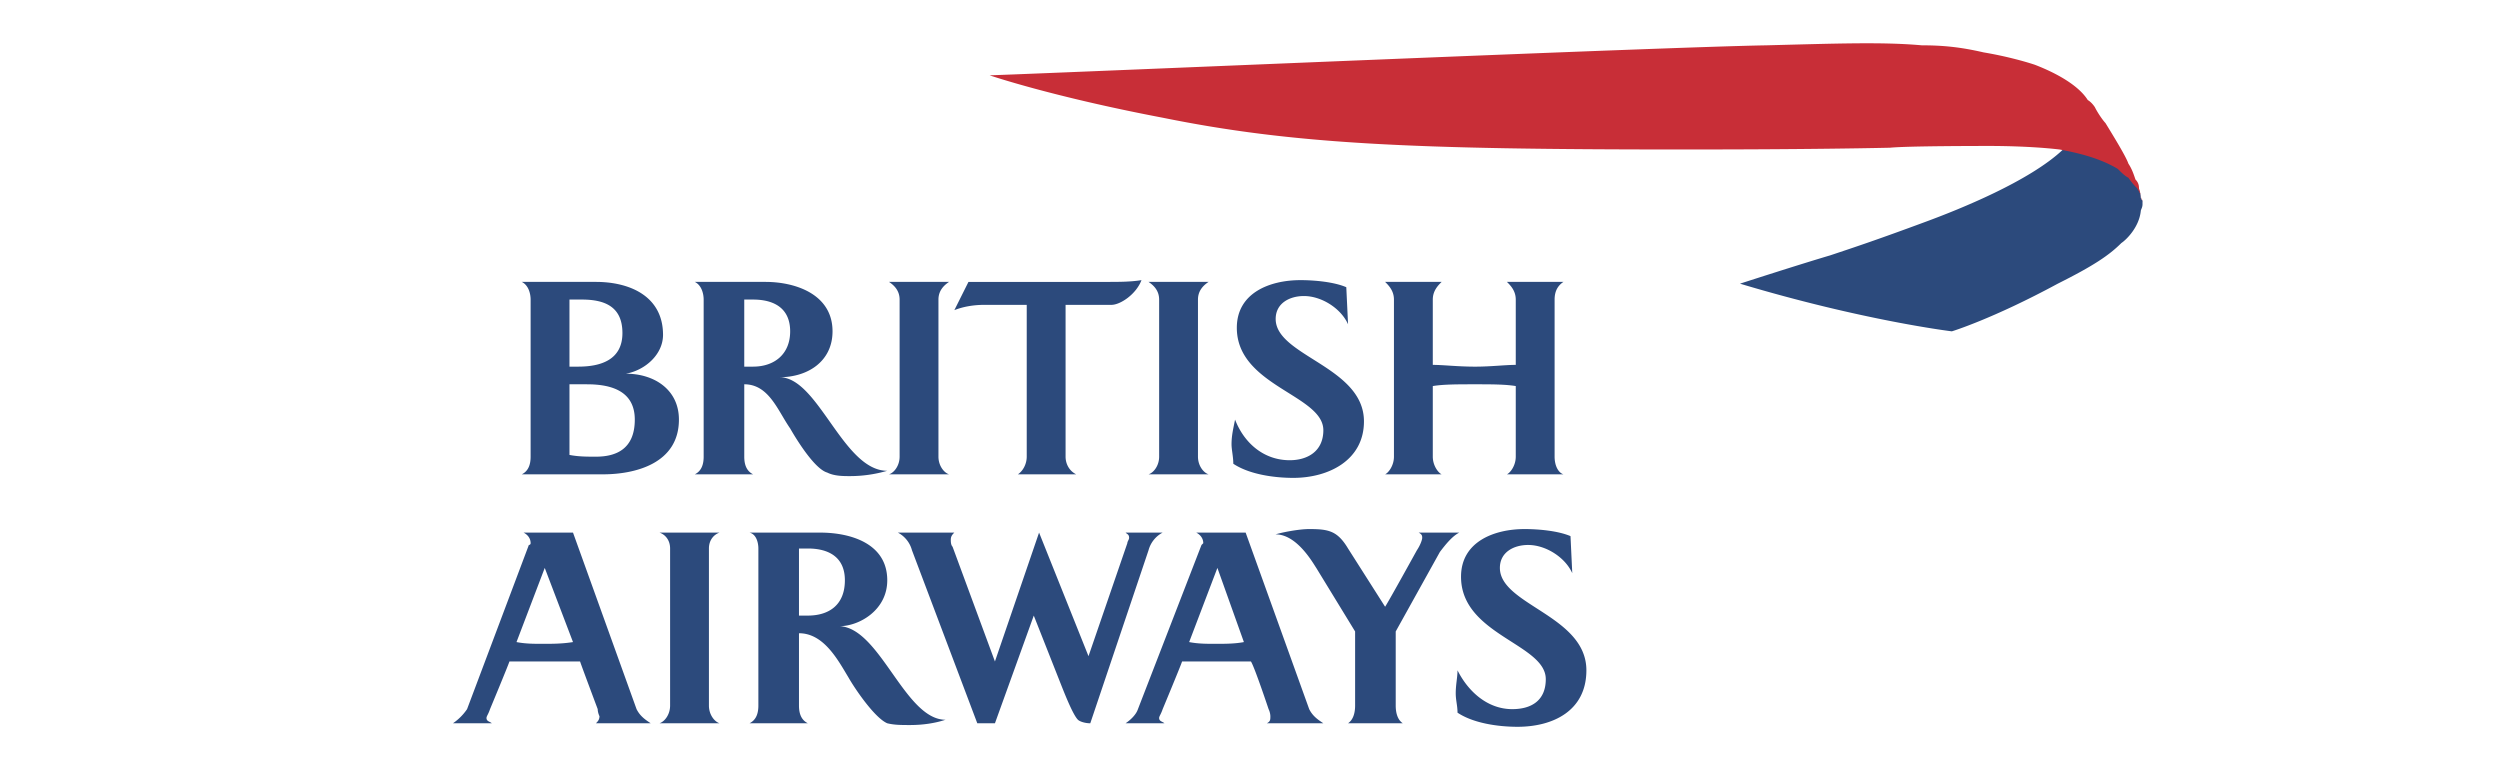 <svg xmlns="http://www.w3.org/2000/svg" width="2500" height="780" viewBox="-30 60 250 71"><g fill-rule="evenodd" clip-rule="evenodd"><path fill="#fff" fill-opacity="0" d="M0 0h192.756v192.756H0V0z"/><path d="M22.179 103.934c.707-.354.883-1.059.883-1.766V86.456c0-.53-.177-1.413-.883-1.766h7.416c3.354 0 6.708 1.413 6.708 5.296 0 1.942-1.765 3.531-3.707 3.884 2.825 0 5.296 1.589 5.296 4.59 0 4.414-4.414 5.473-7.592 5.473h-8.121v.001zm6.003-17.478h-1.235v6.708h.882c2.295 0 4.414-.706 4.414-3.355 0-2.647-1.766-3.353-4.061-3.353zm.53 8.474h-1.765v7.062c.882.176 1.765.176 2.648.176 1.942 0 3.884-.705 3.884-3.707 0-2.825-2.295-3.531-4.767-3.531zm16.596-8.474h-.883v6.708h.883c2.119 0 3.708-1.236 3.708-3.531s-1.59-3.177-3.708-3.177zm9.71 17.655c-.707 0-1.589 0-2.294-.354-1.236-.354-3.002-3.178-3.708-4.414-1.236-1.766-2.118-4.414-4.59-4.414v7.238c0 .707.176 1.412.883 1.766h-5.826c.706-.354.883-1.059.883-1.766V86.456c0-.53-.177-1.413-.883-1.766h7.062c3 0 6.708 1.236 6.708 4.943 0 3.002-2.472 4.59-5.297 4.59 3.885 0 6.355 9.356 10.77 9.356a13.38 13.38 0 0 1-3.708.532zm3.884-.177c.529-.176 1.059-.883 1.059-1.766V86.456c0-.883-.53-1.413-1.059-1.766h6.002c-.529.354-1.059.883-1.059 1.766v15.712c0 .883.53 1.59 1.059 1.766h-6.002zm12.888 0c.53-.354.883-1.059.883-1.766V86.985h-4.237c-1.059 0-2.119.176-3.001.53l1.412-2.825h13.948c1.059 0 2.295 0 3.354-.177-.53 1.413-2.118 2.472-3.001 2.472h-4.59v15.183c0 .707.353 1.412 1.06 1.766H71.79zm13.064 0c.53-.176 1.06-.883 1.06-1.766V86.456c0-.883-.53-1.413-1.06-1.766h6.003c-.53.354-1.06.883-1.06 1.766v15.712c0 .883.53 1.59 1.06 1.766h-6.003zm17.48-4.414c0-3.53-8.652-4.413-8.652-10.239 0-3.531 3.355-4.767 6.357-4.767 1.412 0 3.354.177 4.59.707l.176 3.708c-.705-1.589-2.648-2.825-4.414-2.825-1.412 0-2.824.706-2.824 2.295 0 3.707 8.828 4.767 8.828 10.239 0 3.885-3.531 5.65-7.062 5.65-1.941 0-4.414-.354-6.003-1.412 0-.707-.177-1.412-.177-1.943 0-.881.177-1.588.353-2.471.883 2.295 2.825 4.061 5.473 4.061 1.765-.002 3.355-.884 3.355-3.003zm18.359 4.414c.354-.176.883-.883.883-1.766v-7.062c-1.059-.176-2.471-.176-4.061-.176-1.764 0-3.178 0-4.236.176v7.062c0 .883.529 1.59.883 1.766h-5.65c.354-.176.883-.883.883-1.766V86.456c0-.883-.529-1.413-.883-1.766h5.65c-.354.354-.883.883-.883 1.766v6.532c1.059 0 2.473.177 4.236.177 1.59 0 3.002-.177 4.061-.177v-6.532c0-.883-.529-1.413-.883-1.766h5.65c-.529.354-.883.883-.883 1.766v15.712c0 .883.354 1.59.883 1.766h-5.65zM29.595 128.828c.176-.178.353-.354.353-.707 0 0-.177-.354-.177-.707 0 0-1.589-4.236-1.765-4.766h-7.062c-.177.529-1.942 4.766-1.942 4.766-.177.531-.353.707-.353.885 0 .352.353.352.53.529h-3.884a5.38 5.38 0 0 0 1.412-1.414l6.179-16.418c.177 0 .177-.176.177-.176 0-.531-.353-.883-.707-1.061H27.3l6.355 17.654c.354.707.883 1.061 1.413 1.414h-5.473v.001zm-5.12-15.537l-2.825 7.416c.883.176 1.766.176 2.648.176.882 0 1.942 0 3.001-.176l-2.824-7.416zm11.475 15.537c.53-.178 1.06-.883 1.06-1.766V111.35c0-.883-.53-1.412-1.06-1.59h6.003c-.53.178-1.06.707-1.06 1.59v15.713c0 .883.53 1.588 1.06 1.766H35.95v-.001zm14.831-17.478h-.883v6.709h.883c2.119 0 3.707-1.061 3.707-3.531 0-2.296-1.589-3.178-3.707-3.178zm10.239 17.654c-.882 0-1.589 0-2.295-.176-1.235-.529-3.178-3.355-3.884-4.592-1.06-1.764-2.472-4.412-4.943-4.412v7.238c0 .705.176 1.412.883 1.766h-5.826c.706-.354.883-1.061.883-1.766V111.35c0-.529-.177-1.412-.883-1.59h7.062c3.001 0 6.709 1.061 6.709 4.768 0 3-2.825 4.59-4.767 4.59 4.061.178 6.532 9.357 10.593 9.357-1.06.353-2.296.529-3.532.529zm23.834-17.479l-5.826 17.303c-.53 0-1.06-.178-1.236-.354-.529-.529-1.412-2.824-1.765-3.707l-2.649-6.709-3.884 10.77h-1.765l-6.533-17.303a2.813 2.813 0 0 0-1.412-1.766h5.649c-.177.178-.353.354-.353.707 0 .176 0 .529.176.705l4.237 11.477 4.414-12.889 4.943 12.359 3.884-11.299c0-.178.177-.354.177-.531 0-.352-.177-.352-.354-.529h3.708a2.817 2.817 0 0 0-1.411 1.766zm6.886 1.766l-2.824 7.416c.882.176 1.765.176 2.648.176s1.942 0 2.825-.176l-2.649-7.416zm4.943 15.537c.354-.178.354-.354.354-.707 0 0 0-.354-.177-.707 0 0-1.413-4.236-1.766-4.766h-6.885c-.176.529-1.942 4.766-1.942 4.766-.177.531-.353.707-.353.885 0 .352.353.352.529.529h-3.884c.53-.354 1.06-.883 1.236-1.414l6.356-16.418.177-.176c0-.531-.353-.883-.706-1.061h4.943l6.355 17.654c.354.707.883 1.061 1.414 1.414h-5.651v.001zm17.303-17.127l-4.414 7.945v7.416c0 .705.176 1.412.707 1.766h-5.475c.529-.354.707-1.061.707-1.766v-7.416l-3.885-6.355c-.354-.529-1.941-3.354-4.061-3.354.529-.178 2.295-.531 3.354-.531 1.943 0 2.826.178 3.885 1.943l3.707 5.826c.354-.531 3.178-5.65 3.178-5.65.354-.529.531-1.059.531-1.236 0-.176 0-.352-.354-.529h4.061c-.706.353-1.411 1.236-1.941 1.941zm10.592 12.713c0-3.531-8.475-4.414-8.475-10.24 0-3.531 3.355-4.768 6.355-4.768 1.412 0 3.355.178 4.592.707l.176 3.707c-.707-1.588-2.648-2.824-4.414-2.824-1.412 0-2.824.705-2.824 2.295 0 3.707 8.65 4.768 8.65 10.24 0 4.061-3.354 5.648-6.885 5.648-1.941 0-4.414-.352-6.002-1.412 0-.705-.178-1.234-.178-1.941 0-.883.178-1.59.178-2.295 1.059 2.119 3 3.883 5.473 3.883 1.942 0 3.354-.881 3.354-3zM176.307 71.449c-3.354 3.178-10.416 6.003-13.77 7.239-4.768 1.766-6.887 2.472-9.535 3.354-3 .883-9.004 2.825-9.004 2.825 12.359 3.707 21.188 4.767 21.188 4.767s4.061-1.235 10.592-4.767c3.531-1.766 5.121-2.825 6.355-4.061.529-.353 1.766-1.589 1.943-3.178 0-.176.176-.353.176-.707v-.353c-.176-.176-.176-.353-.176-.353s0-.353-.178-.706c0-.177-.352-1.059-1.059-1.589-.529-.354-1.236-1.236-3.885-2.119-.883-.354-2.471-.707-2.471-.707l-.176.355z" fill="#2c4a7c"/><path d="M184.252 76.746s0-.353-.176-.53c0-.353-.178-.53-.354-.883a6.8 6.8 0 0 1-.883-1.059c-.354-.177-.707-.53-1.059-.883-1.766-1.06-3.885-1.589-5.828-1.942-3-.353-6.531-.353-6.885-.353-1.059 0-8.297 0-10.062.176-8.121.177-18.186.177-20.834.177-27.012 0-38.84-.53-51.905-3.178-11.123-2.119-17.302-4.237-17.302-4.237 9.887-.353 67.265-2.825 77.681-3.001 6.887-.176 11.652-.353 15.537 0 2.119 0 3.885.177 6.18.707 2.117.353 4.061.883 5.119 1.236 2.295.883 4.414 2.119 5.297 3.531 0 0 .354.177.705.706.354.707.883 1.413 1.061 1.589 1.412 2.295 2.117 3.531 2.295 4.061.354.53.529 1.06.707 1.589.352.353.352.706.352.882.178.53.178 1.06.354 1.236v.176z" fill="#c82e37"/></g></svg>
